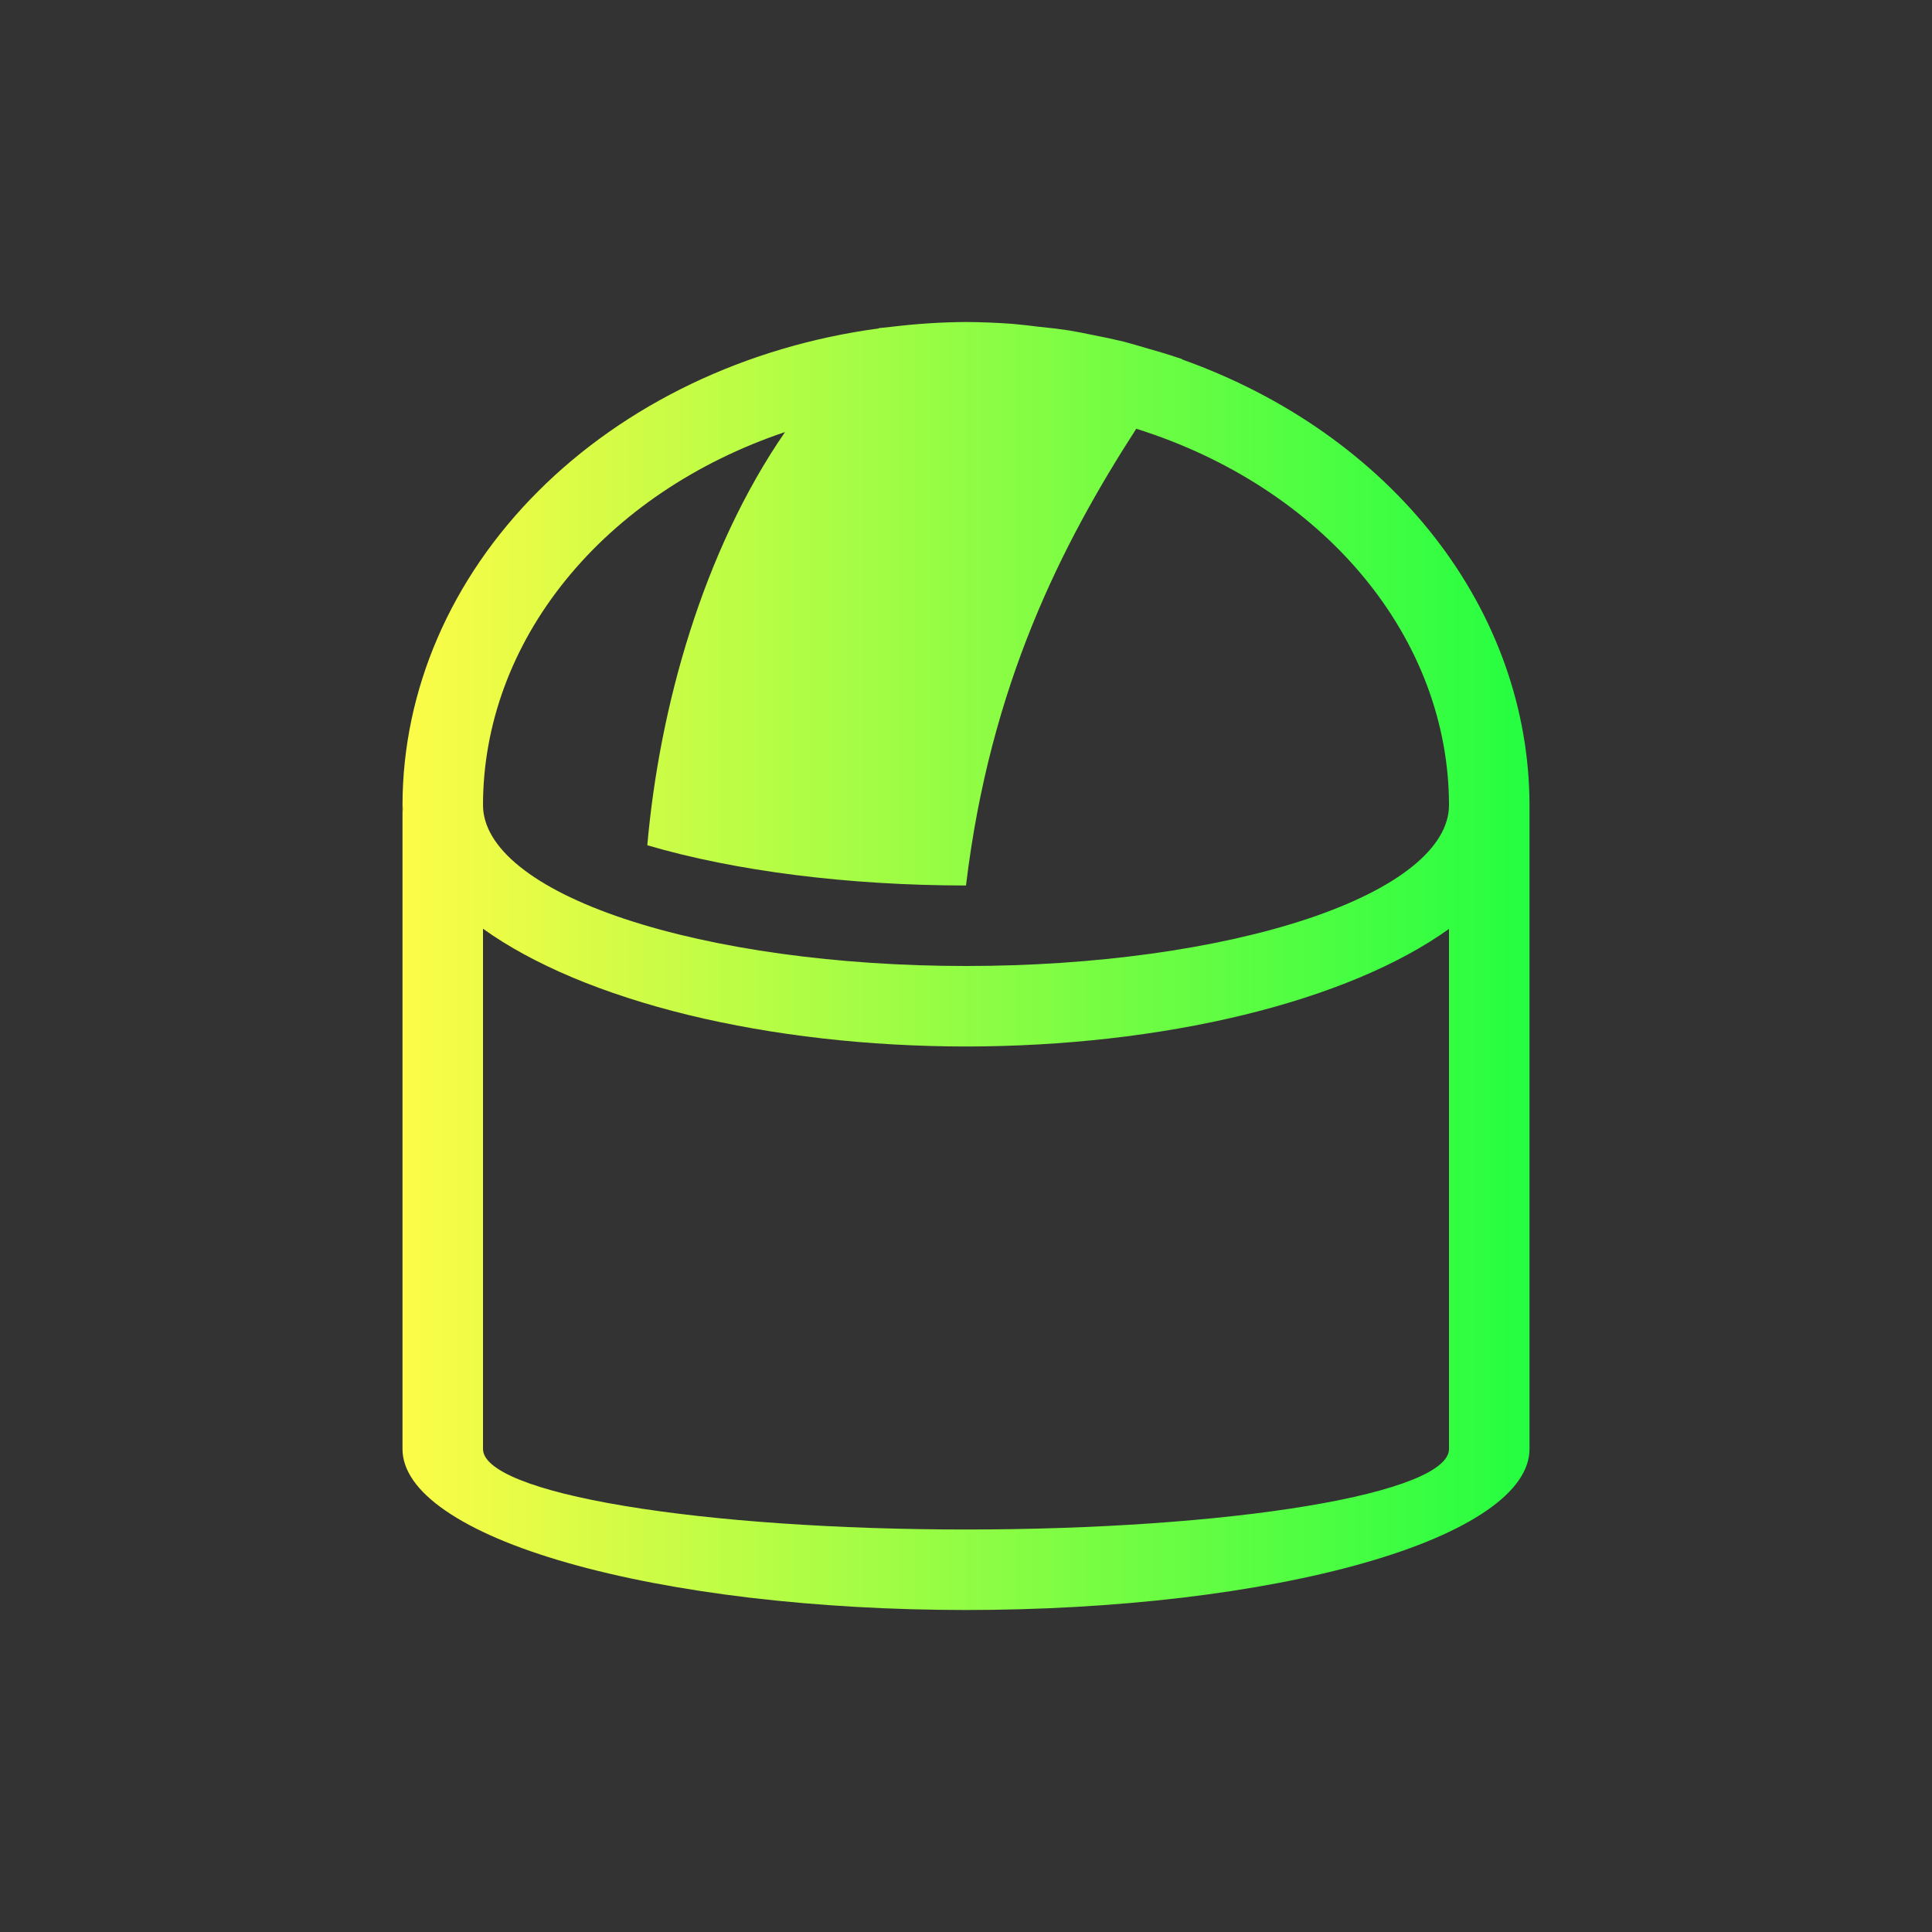 <svg width="24" height="24" viewBox="0 0 24 24" fill="none" xmlns="http://www.w3.org/2000/svg">
<rect x="0" y="0" width="24" height="24" fill="#333333" stroke="none"/>
<path d="M12 4C11.692 4.002 11.385 4.022 11.08 4.059C11.026 4.064 10.972 4.07 10.918 4.076C10.917 4.077 10.915 4.079 10.914 4.08C9.267 4.302 7.767 5.02 6.683 6.105C5.599 7.19 5.002 8.571 5 10C5.003 10.031 5.007 10.062 5.012 10.094C5.005 10.062 5.001 10.031 5 10V18C5 18.263 5.181 18.523 5.533 18.765C5.885 19.008 6.4 19.229 7.05 19.414C7.7 19.6 8.472 19.747 9.321 19.848C10.171 19.948 11.081 20 12 20C12.919 20 13.829 19.948 14.679 19.848C15.528 19.747 16.3 19.6 16.95 19.414C17.6 19.229 18.115 19.008 18.467 18.765C18.819 18.523 19 18.263 19 18V10C18.998 8.815 18.588 7.657 17.82 6.672C17.052 5.687 15.96 4.919 14.684 4.465C14.684 4.464 14.685 4.462 14.685 4.461C14.667 4.455 14.649 4.449 14.631 4.443C14.502 4.4 14.372 4.361 14.24 4.324C14.147 4.296 14.053 4.269 13.959 4.244C13.833 4.214 13.706 4.186 13.578 4.162C13.478 4.141 13.377 4.121 13.275 4.104C13.152 4.086 13.028 4.071 12.904 4.059C12.795 4.045 12.686 4.033 12.576 4.023C12.385 4.009 12.192 4.001 12 4ZM14.115 5.326C15.256 5.684 16.238 6.323 16.932 7.158C17.626 7.993 17.999 8.984 18 10C18 10.53 17.368 11.039 16.243 11.414C15.117 11.789 13.591 12 12 12C10.409 12 8.883 11.789 7.757 11.414C6.632 11.039 6 10.53 6 10C6.001 9.004 6.358 8.031 7.027 7.206C7.695 6.381 8.644 5.74 9.752 5.367C8.728 6.853 8.191 8.794 8.041 10.5C9.135 10.822 10.542 10.999 12 11C12.299 8.505 13.193 6.755 14.115 5.326ZM6 11.537C6.62 11.982 7.498 12.351 8.55 12.608C9.602 12.864 10.79 12.999 12 13C13.209 12.999 14.398 12.864 15.449 12.608C16.501 12.352 17.38 11.984 18 11.539V18C18 18.265 17.368 18.52 16.243 18.707C15.117 18.895 13.591 19 12 19C10.409 19 8.883 18.895 7.757 18.707C6.632 18.52 6 18.265 6 18V11.537Z" fill="url(#paint0_linear_10_16347)"/>
<defs>
<linearGradient id="paint0_linear_10_16347" x1="5" y1="12" x2="19" y2="12" gradientUnits="userSpaceOnUse">
<stop stop-color="#FDFC47"/>
<stop offset="1" stop-color="#24FE41"/>
</linearGradient>
</defs>
</svg>
